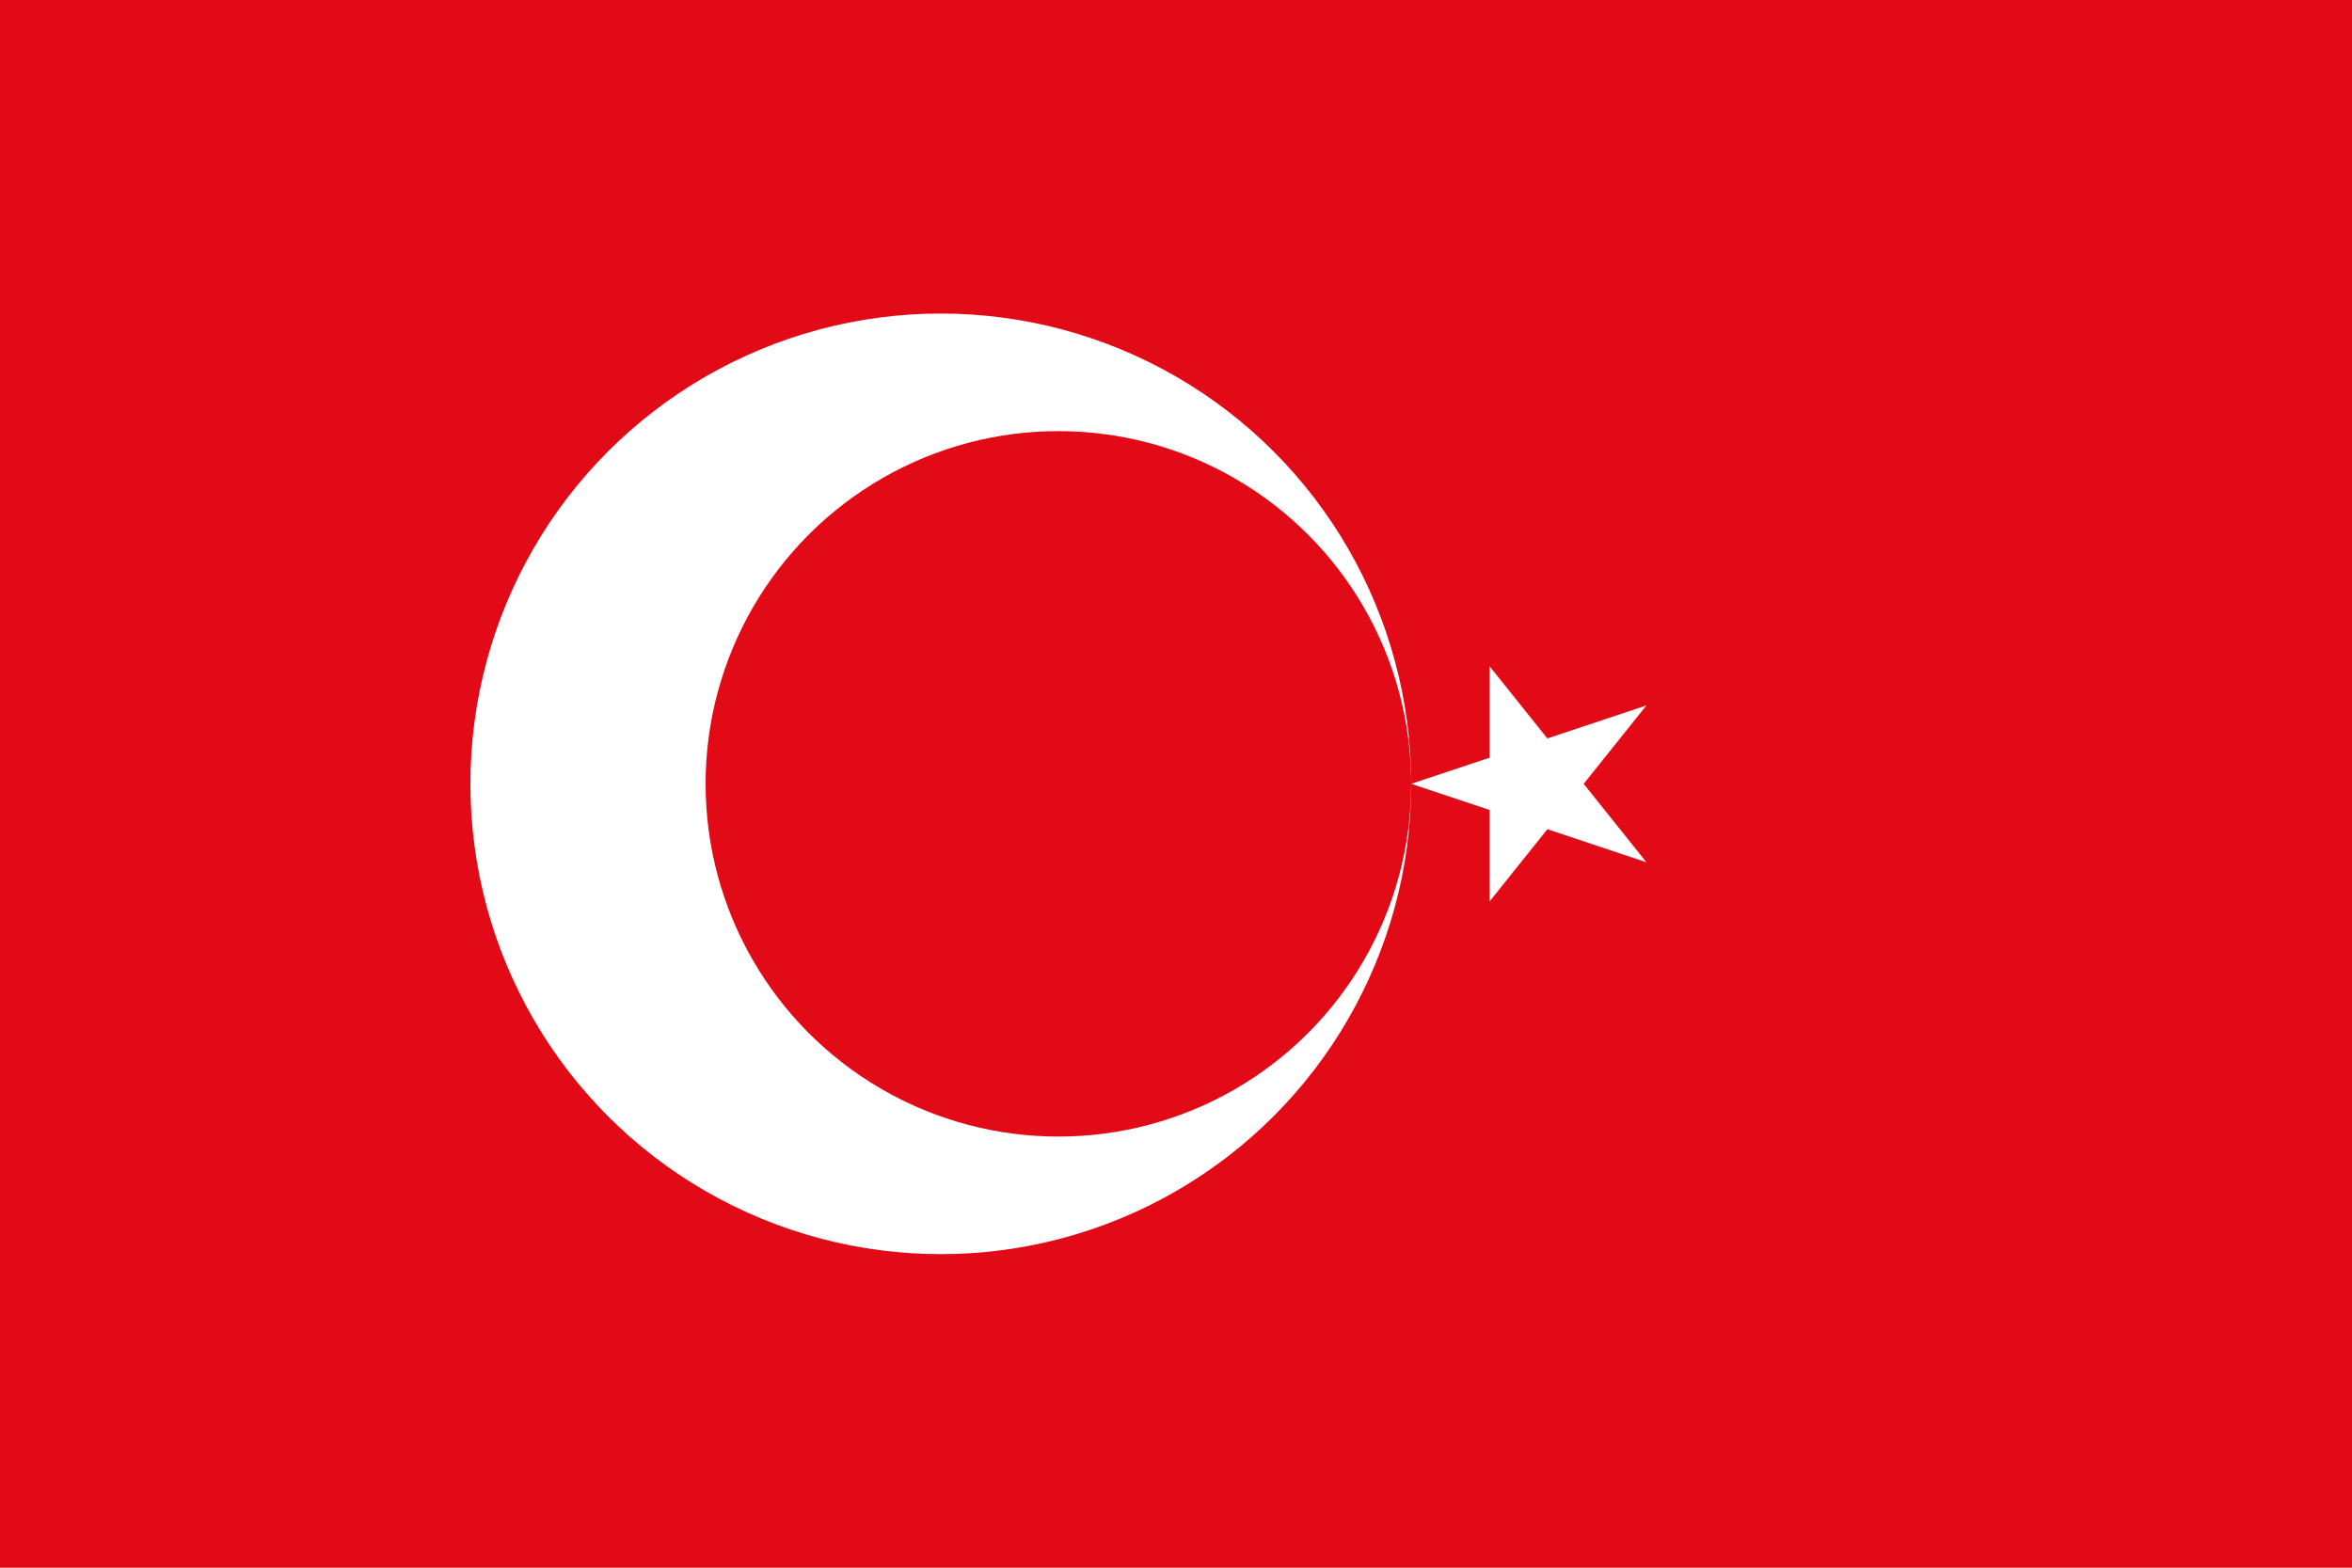 <svg xmlns="http://www.w3.org/2000/svg" viewBox="0 0 60 40">
  <rect width="60" height="40" fill="#E30A17"></rect>
  <circle cx="24" cy="20" r="12" fill="#fff"></circle>
  <circle cx="27" cy="20" r="9" fill="#E30A17"></circle>
  <polygon fill="#fff" points="36,20 42,22 38,17 38,23 42,18"></polygon>
</svg>
